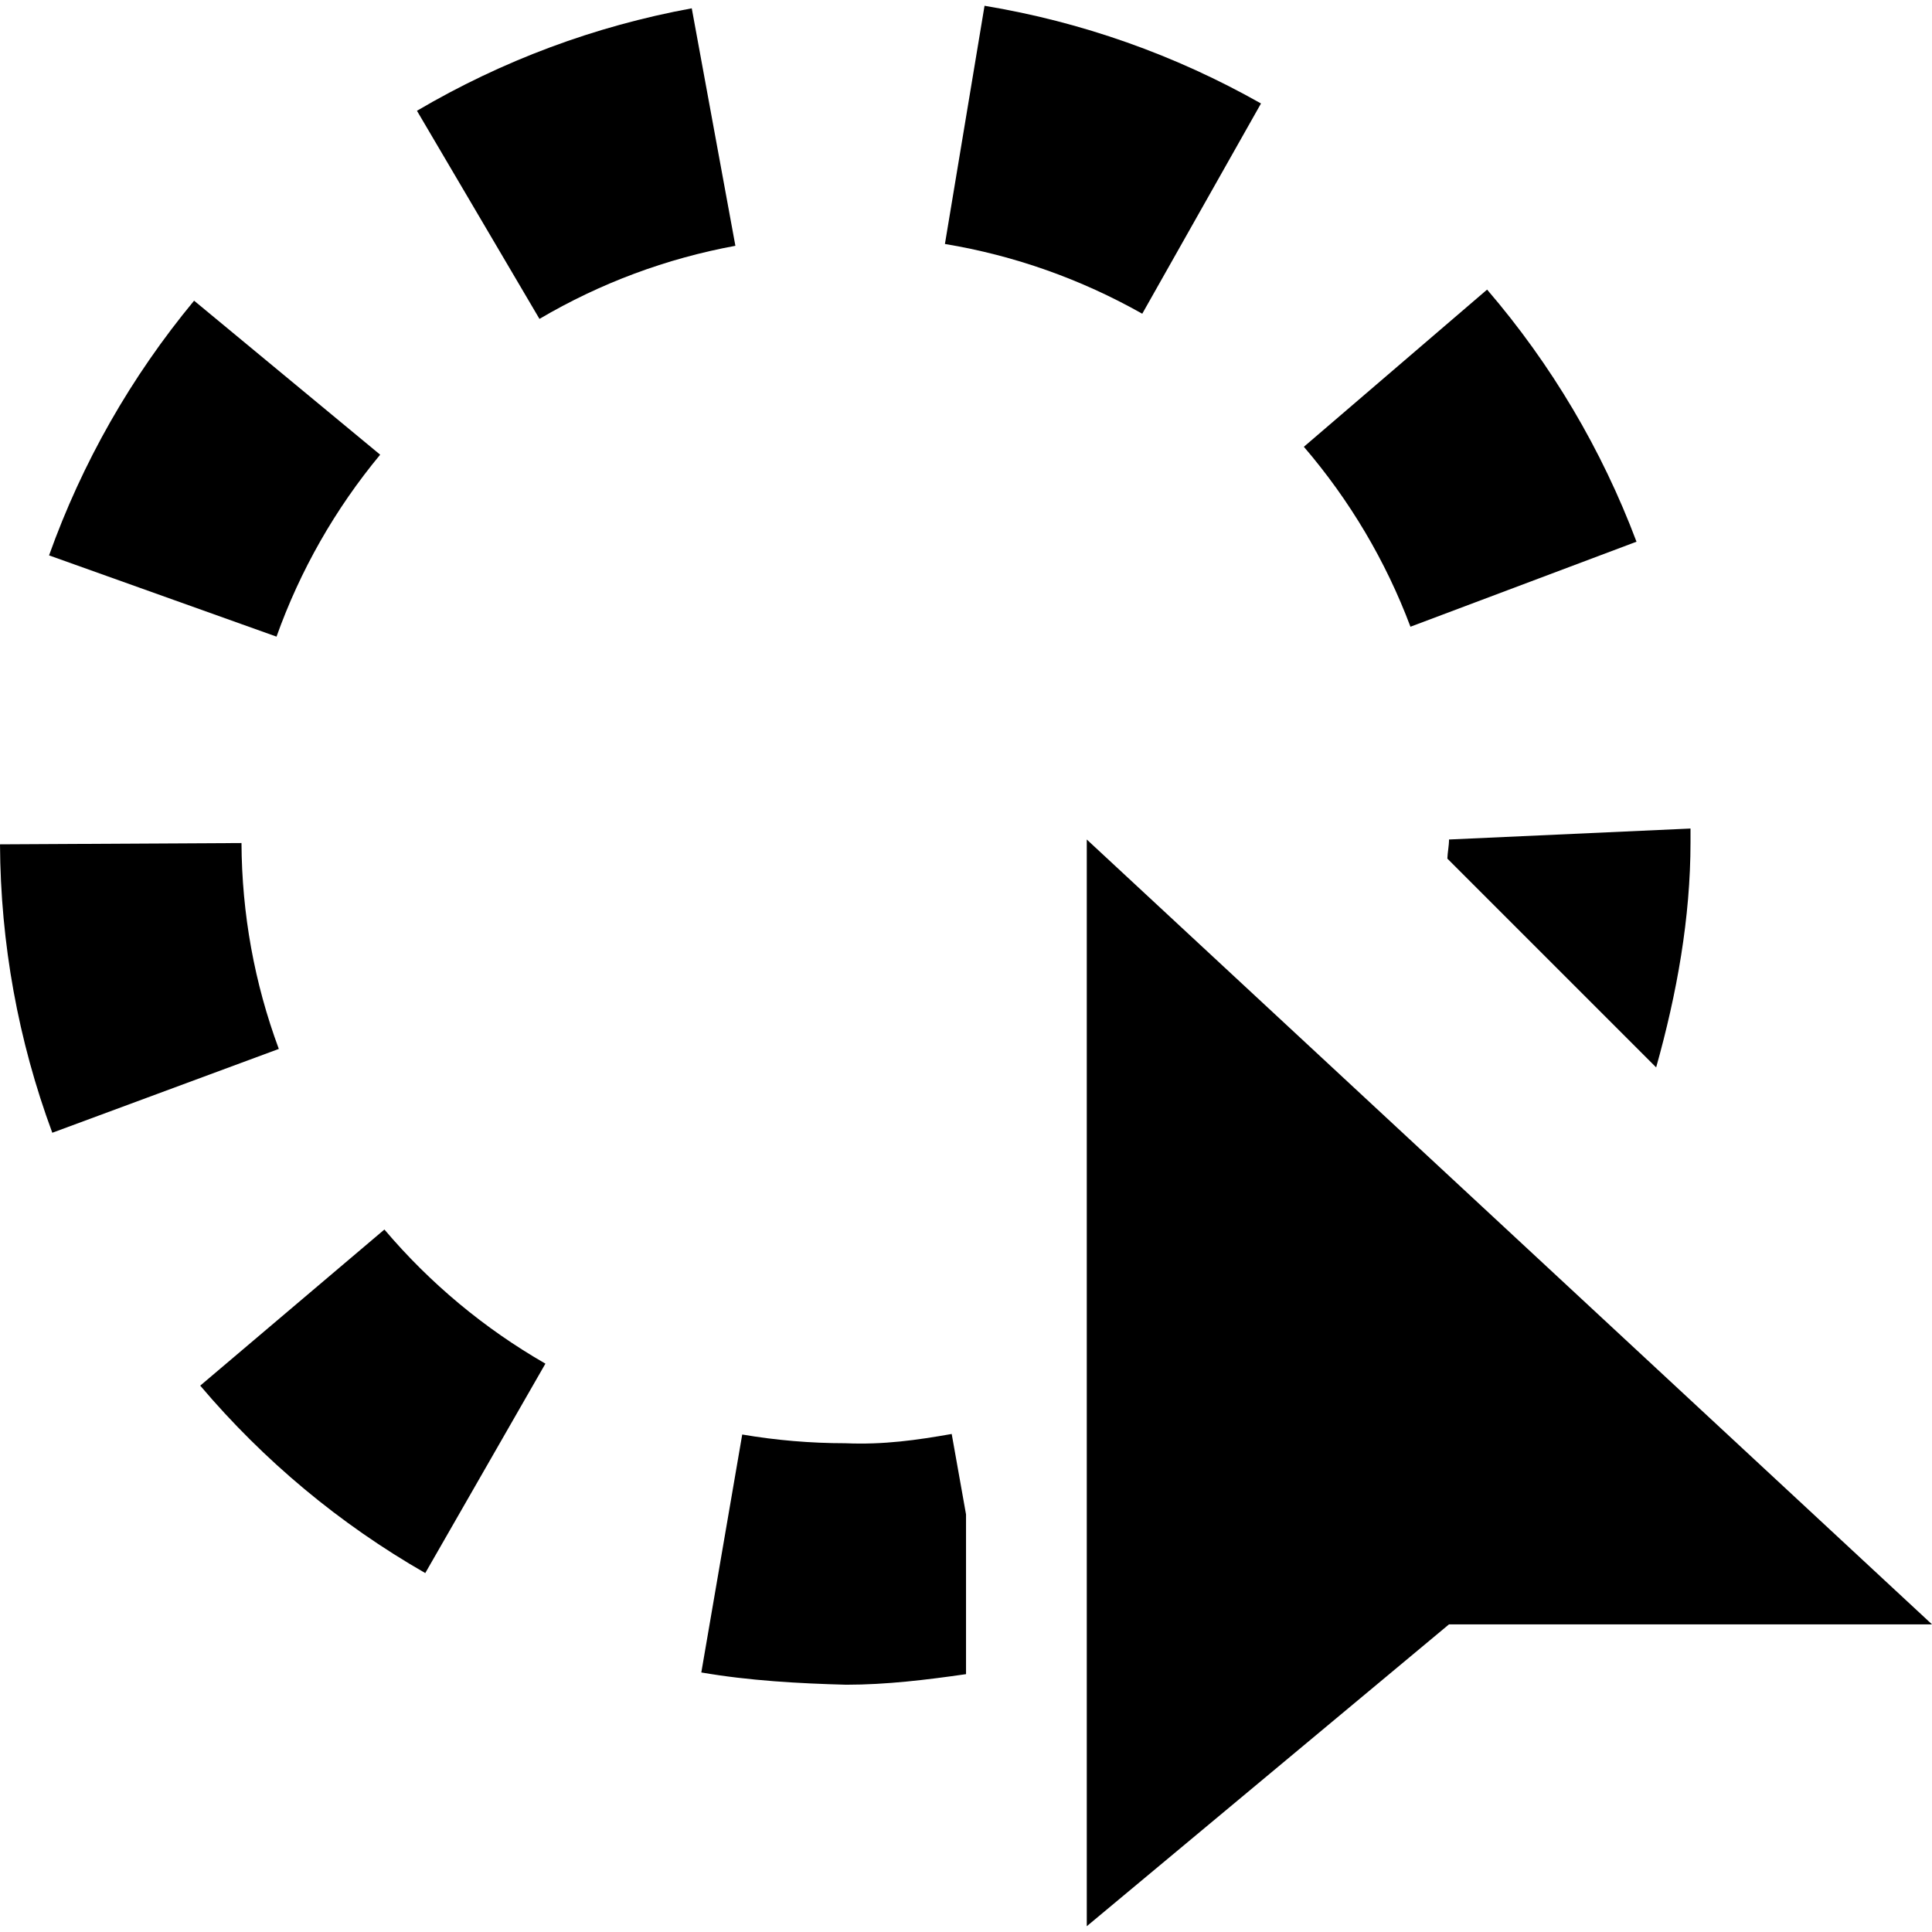 <svg id="Capa_1" enable-background="new 0 0 428.248 428.248" height="512" viewBox="0 0 428.248 428.248" width="512" xmlns="http://www.w3.org/2000/svg"><path d="m44.381 307.141c14.14 16.689 30.92 30.672 49.883 41.546l26.634-46.42c-13.552-7.789-25.562-17.787-35.691-29.731.001-.001-40.826 34.605-40.826 34.605z"/><path d="m53.529 186.869-53.529.288c.118 21.969 4.025 43.48 11.592 63.932l50.21-18.584c-5.41-14.584-8.194-29.94-8.273-45.636z"/><path d="m84.267 100.786-41.245-34.136c-13.984 16.898-24.804 35.9-32.149 56.457l50.419 18.009c5.241-14.676 12.964-28.242 22.975-40.33z"/><path d="m362.748 120.075c-7.697-20.439-18.832-39.245-33.116-55.882l-40.618 34.841c10.194 11.893 18.152 25.314 23.628 39.886.001 0 50.106-18.845 50.106-18.845z"/><path d="m163.006 54.483-9.671-52.641c-21.511 3.947-42.016 11.592-60.913 22.713l27.157 46.132c13.474-7.931 28.084-13.381 43.427-16.204z"/><path d="m279.514 22.936c-19.094-10.795-39.716-18.074-61.28-21.655l-8.782 52.798c15.395 2.561 30.097 7.763 43.741 15.46 0 0 26.321-46.603 26.321-46.603z"/><path d="m187.366 319.908c-7.671 0-15.356-.653-22.844-1.934l-9.07 52.745c10.573 1.83 21.707 2.444 32.136 2.718 8.887 0 17.747-1.078 26.543-2.341v-35.406l-3.176-17.834c-7.737 1.359-15.055 2.418-23.589 2.052z"/><path d="m320.824 190.319 46.281 46.281c4.605-16.4 7.614-33.145 7.614-49.953v-2.993l-53.529 2.431c0 1.43-.321 2.81-.366 4.234z"/><path d="m240.895 186.085v240.882l80.294-66.912h107.059z"/></svg>